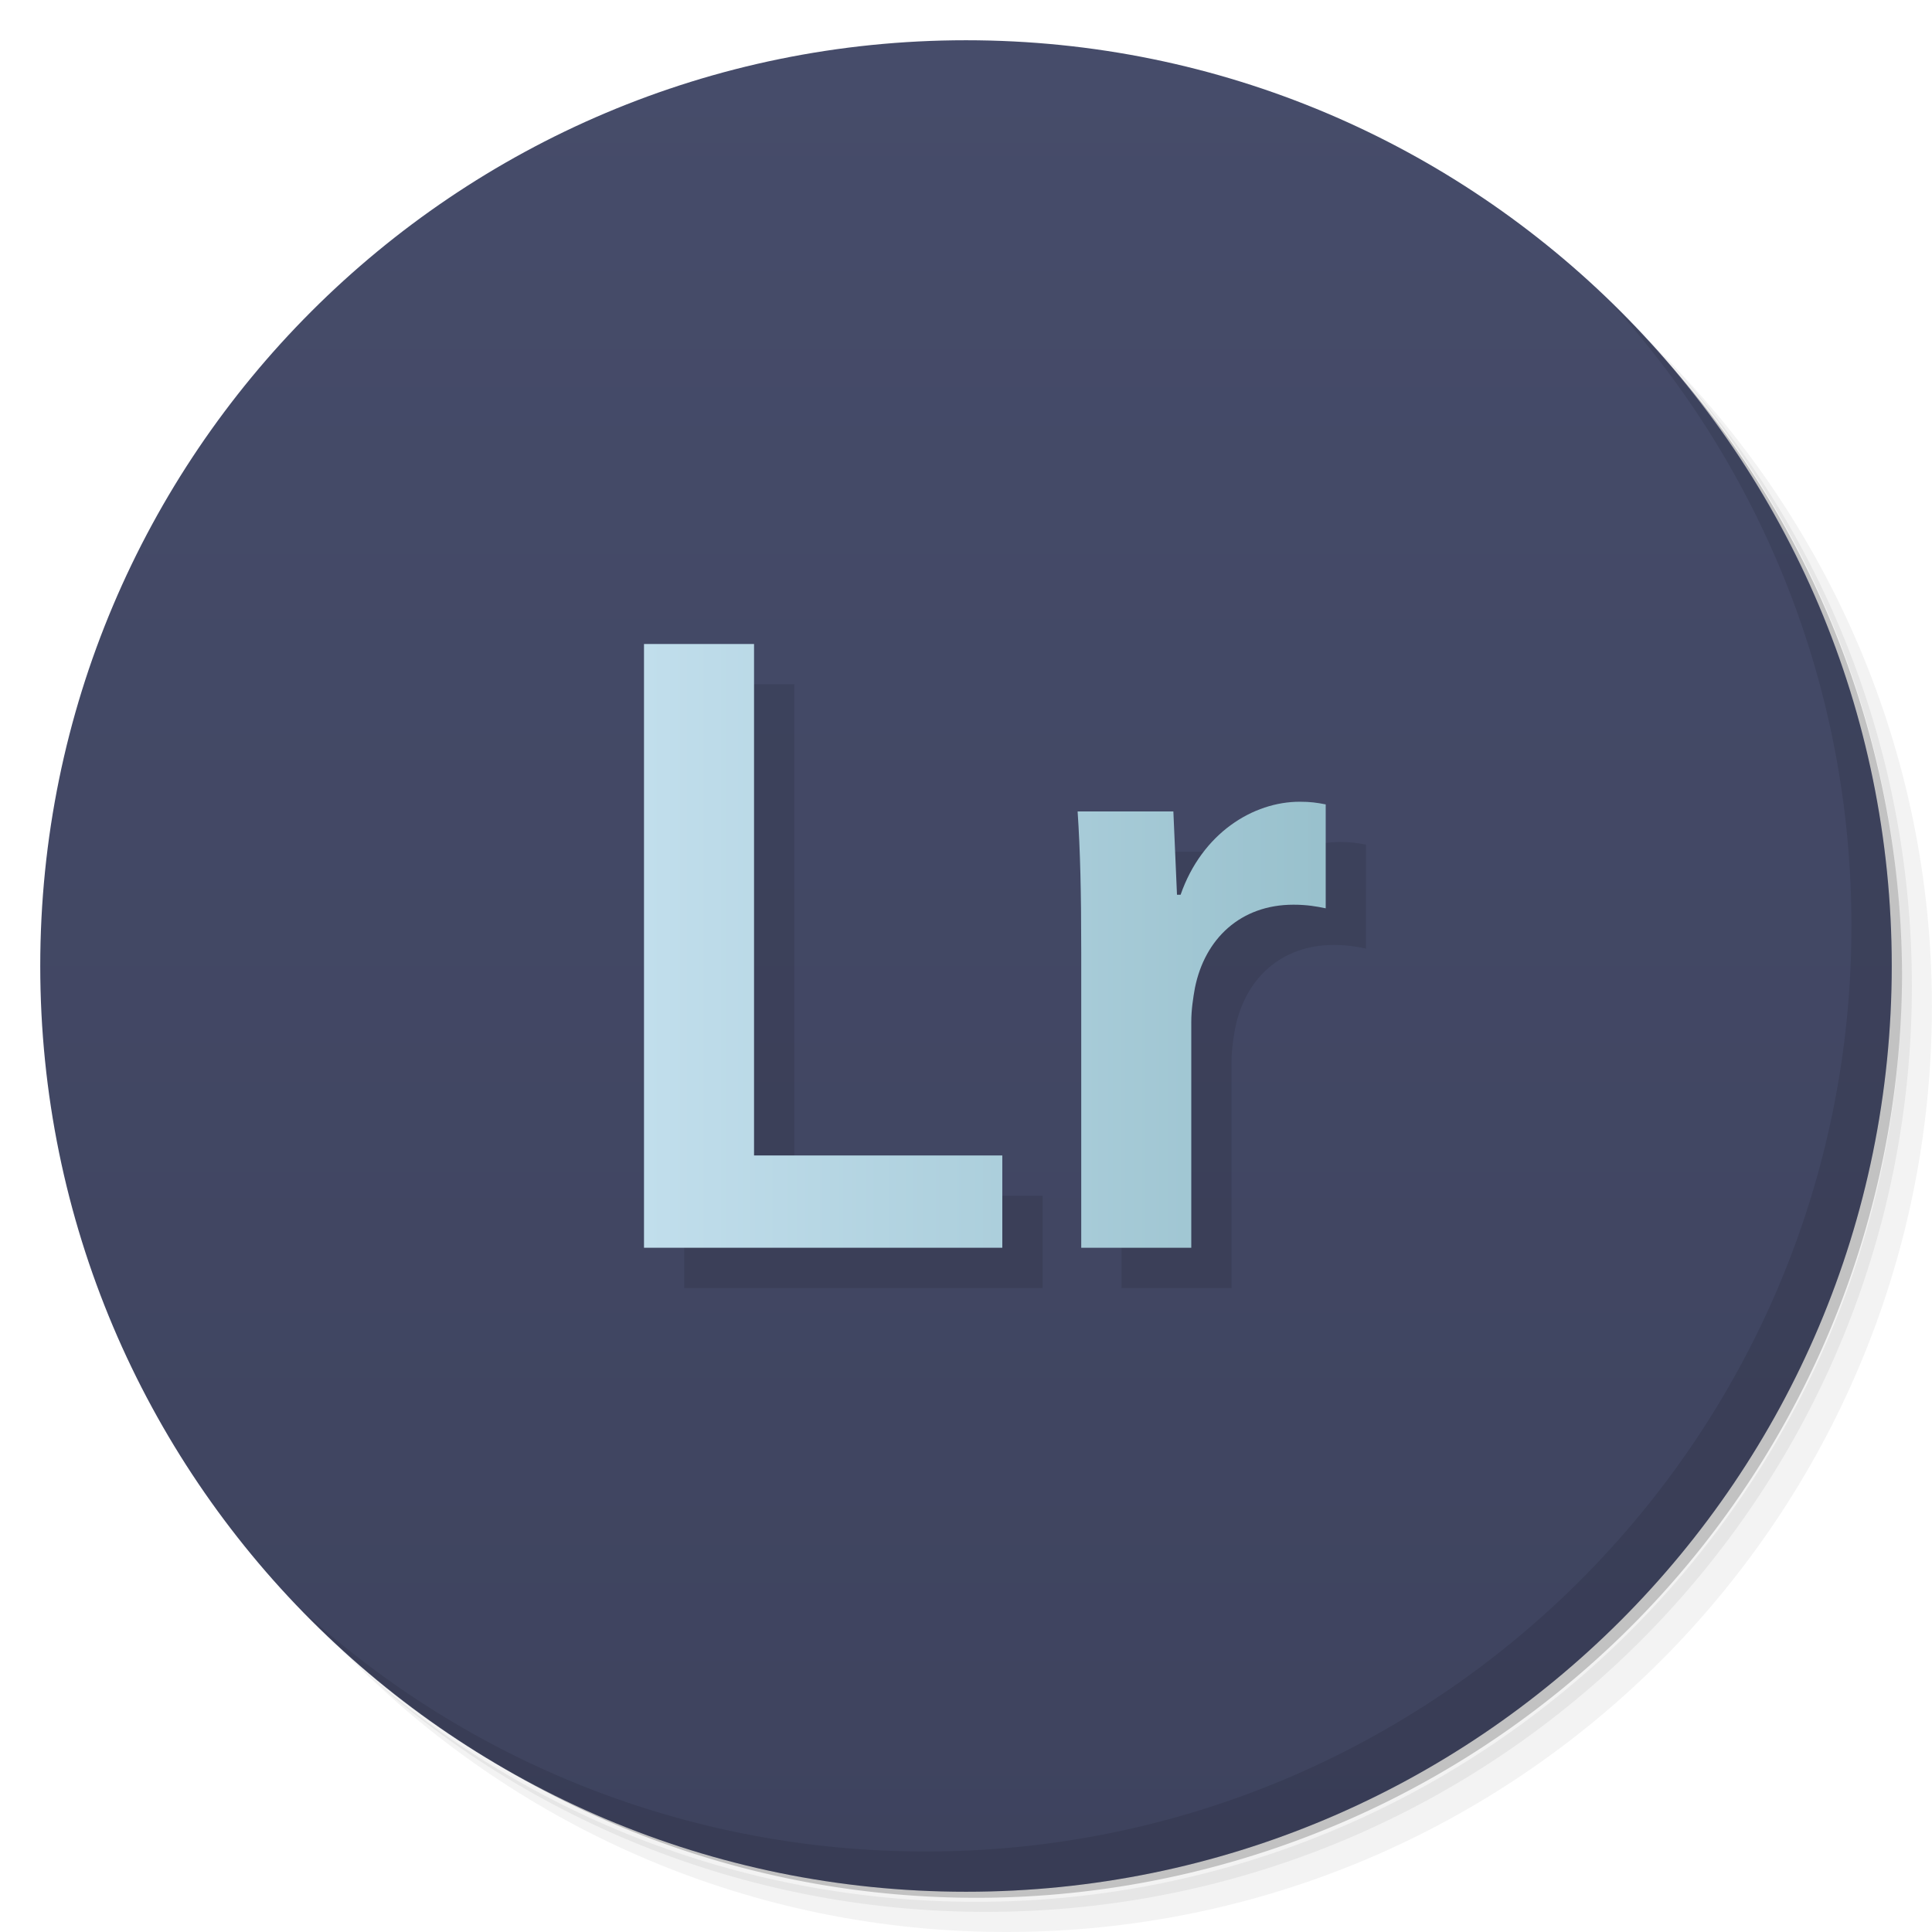<svg viewBox="0 0 48 48" xmlns="http://www.w3.org/2000/svg">
 <defs>
  <linearGradient id="linearGradient3764" x1="1" x2="47" gradientTransform="matrix(0 -1 1 0 -1.5e-6 48)" gradientUnits="userSpaceOnUse">
   <stop style="stop-color:#3e435e" offset="0"/>
   <stop style="stop-color:#464c6a" offset="1"/>
  </linearGradient>
  <linearGradient id="linearGradient4230" x2="1" gradientTransform="matrix(16.744 0 0 16.744 16.035 23.5)" gradientUnits="userSpaceOnUse">
   <stop style="stop-color:#c1deec" offset="0"/>
   <stop style="stop-color:#99c1cd" offset="1"/>
  </linearGradient>
 </defs>
 <path d="m36.31 5c5.859 4.062 9.688 10.831 9.688 18.5 0 12.426-10.07 22.5-22.5 22.5-7.669 0-14.438-3.828-18.5-9.688 1.037 1.822 2.306 3.499 3.781 4.969 4.085 3.712 9.514 5.969 15.469 5.969 12.703 0 23-10.298 23-23 0-5.954-2.256-11.384-5.969-15.469-1.469-1.475-3.147-2.744-4.969-3.781zm4.969 3.781c3.854 4.113 6.219 9.637 6.219 15.719 0 12.703-10.297 23-23 23-6.081 0-11.606-2.364-15.719-6.219 4.16 4.144 9.883 6.719 16.219 6.719 12.703 0 23-10.298 23-23 0-6.335-2.575-12.06-6.719-16.219z" style="opacity:.05"/>
 <path d="m41.28 8.781c3.712 4.085 5.969 9.514 5.969 15.469 0 12.703-10.297 23-23 23-5.954 0-11.384-2.256-15.469-5.969 4.113 3.854 9.637 6.219 15.719 6.219 12.703 0 23-10.298 23-23 0-6.081-2.364-11.606-6.219-15.719z" style="opacity:.1"/>
 <path d="m31.25 2.375c8.615 3.154 14.75 11.417 14.75 21.13 0 12.426-10.07 22.5-22.5 22.5-9.708 0-17.971-6.135-21.12-14.75a23 23 0 0 0 44.875-7 23 23 0 0 0-16-21.875z" style="opacity:.2"/>
 <path d="m24 1c12.703 0 23 10.297 23 23s-10.297 23-23 23-23-10.297-23-23 10.297-23 23-23z" style="fill:url(#linearGradient3764)"/>
 <path d="m17 17v15h8.902v-2.293h-6.168v-12.707m-2.734 0" style="opacity:.1"/>
 <path d="m30.332 23.23h-0.09l-0.09-2.07h-2.379c0.066 0.98 0.09 2.027 0.09 3.496v7.344h2.734v-5.609c0-0.309 0.047-0.602 0.09-0.844 0.246-1.227 1.137-2.07 2.449-2.07 0.332 0 0.578 0.043 0.801 0.09v-2.582c-0.223-0.043-0.379-0.066-0.645-0.066-1.156 0-2.426 0.777-2.961 2.313" style="opacity:.1"/>
 <path d="m16 16v15h8.902v-2.293h-6.168v-12.707m-2.734 0" style="fill:url(#linearGradient4230)"/>
 <path d="m29.332 22.23h-0.09l-0.09-2.07h-2.379c0.066 0.98 0.09 2.027 0.09 3.496v7.344h2.734v-5.609c0-0.309 0.047-0.602 0.09-0.844 0.246-1.227 1.137-2.07 2.449-2.07 0.332 0 0.578 0.043 0.801 0.09v-2.582c-0.223-0.043-0.379-0.066-0.645-0.066-1.156 0-2.426 0.777-2.961 2.313" style="fill:url(#linearGradient4230)"/>
 <path d="m40.03 7.531c3.712 4.084 5.969 9.514 5.969 15.469 0 12.703-10.297 23-23 23-5.954 0-11.384-2.256-15.469-5.969 4.178 4.291 10.01 6.969 16.469 6.969 12.703 0 23-10.298 23-23 0-6.462-2.677-12.291-6.969-16.469z" style="opacity:.1"/>
</svg>
